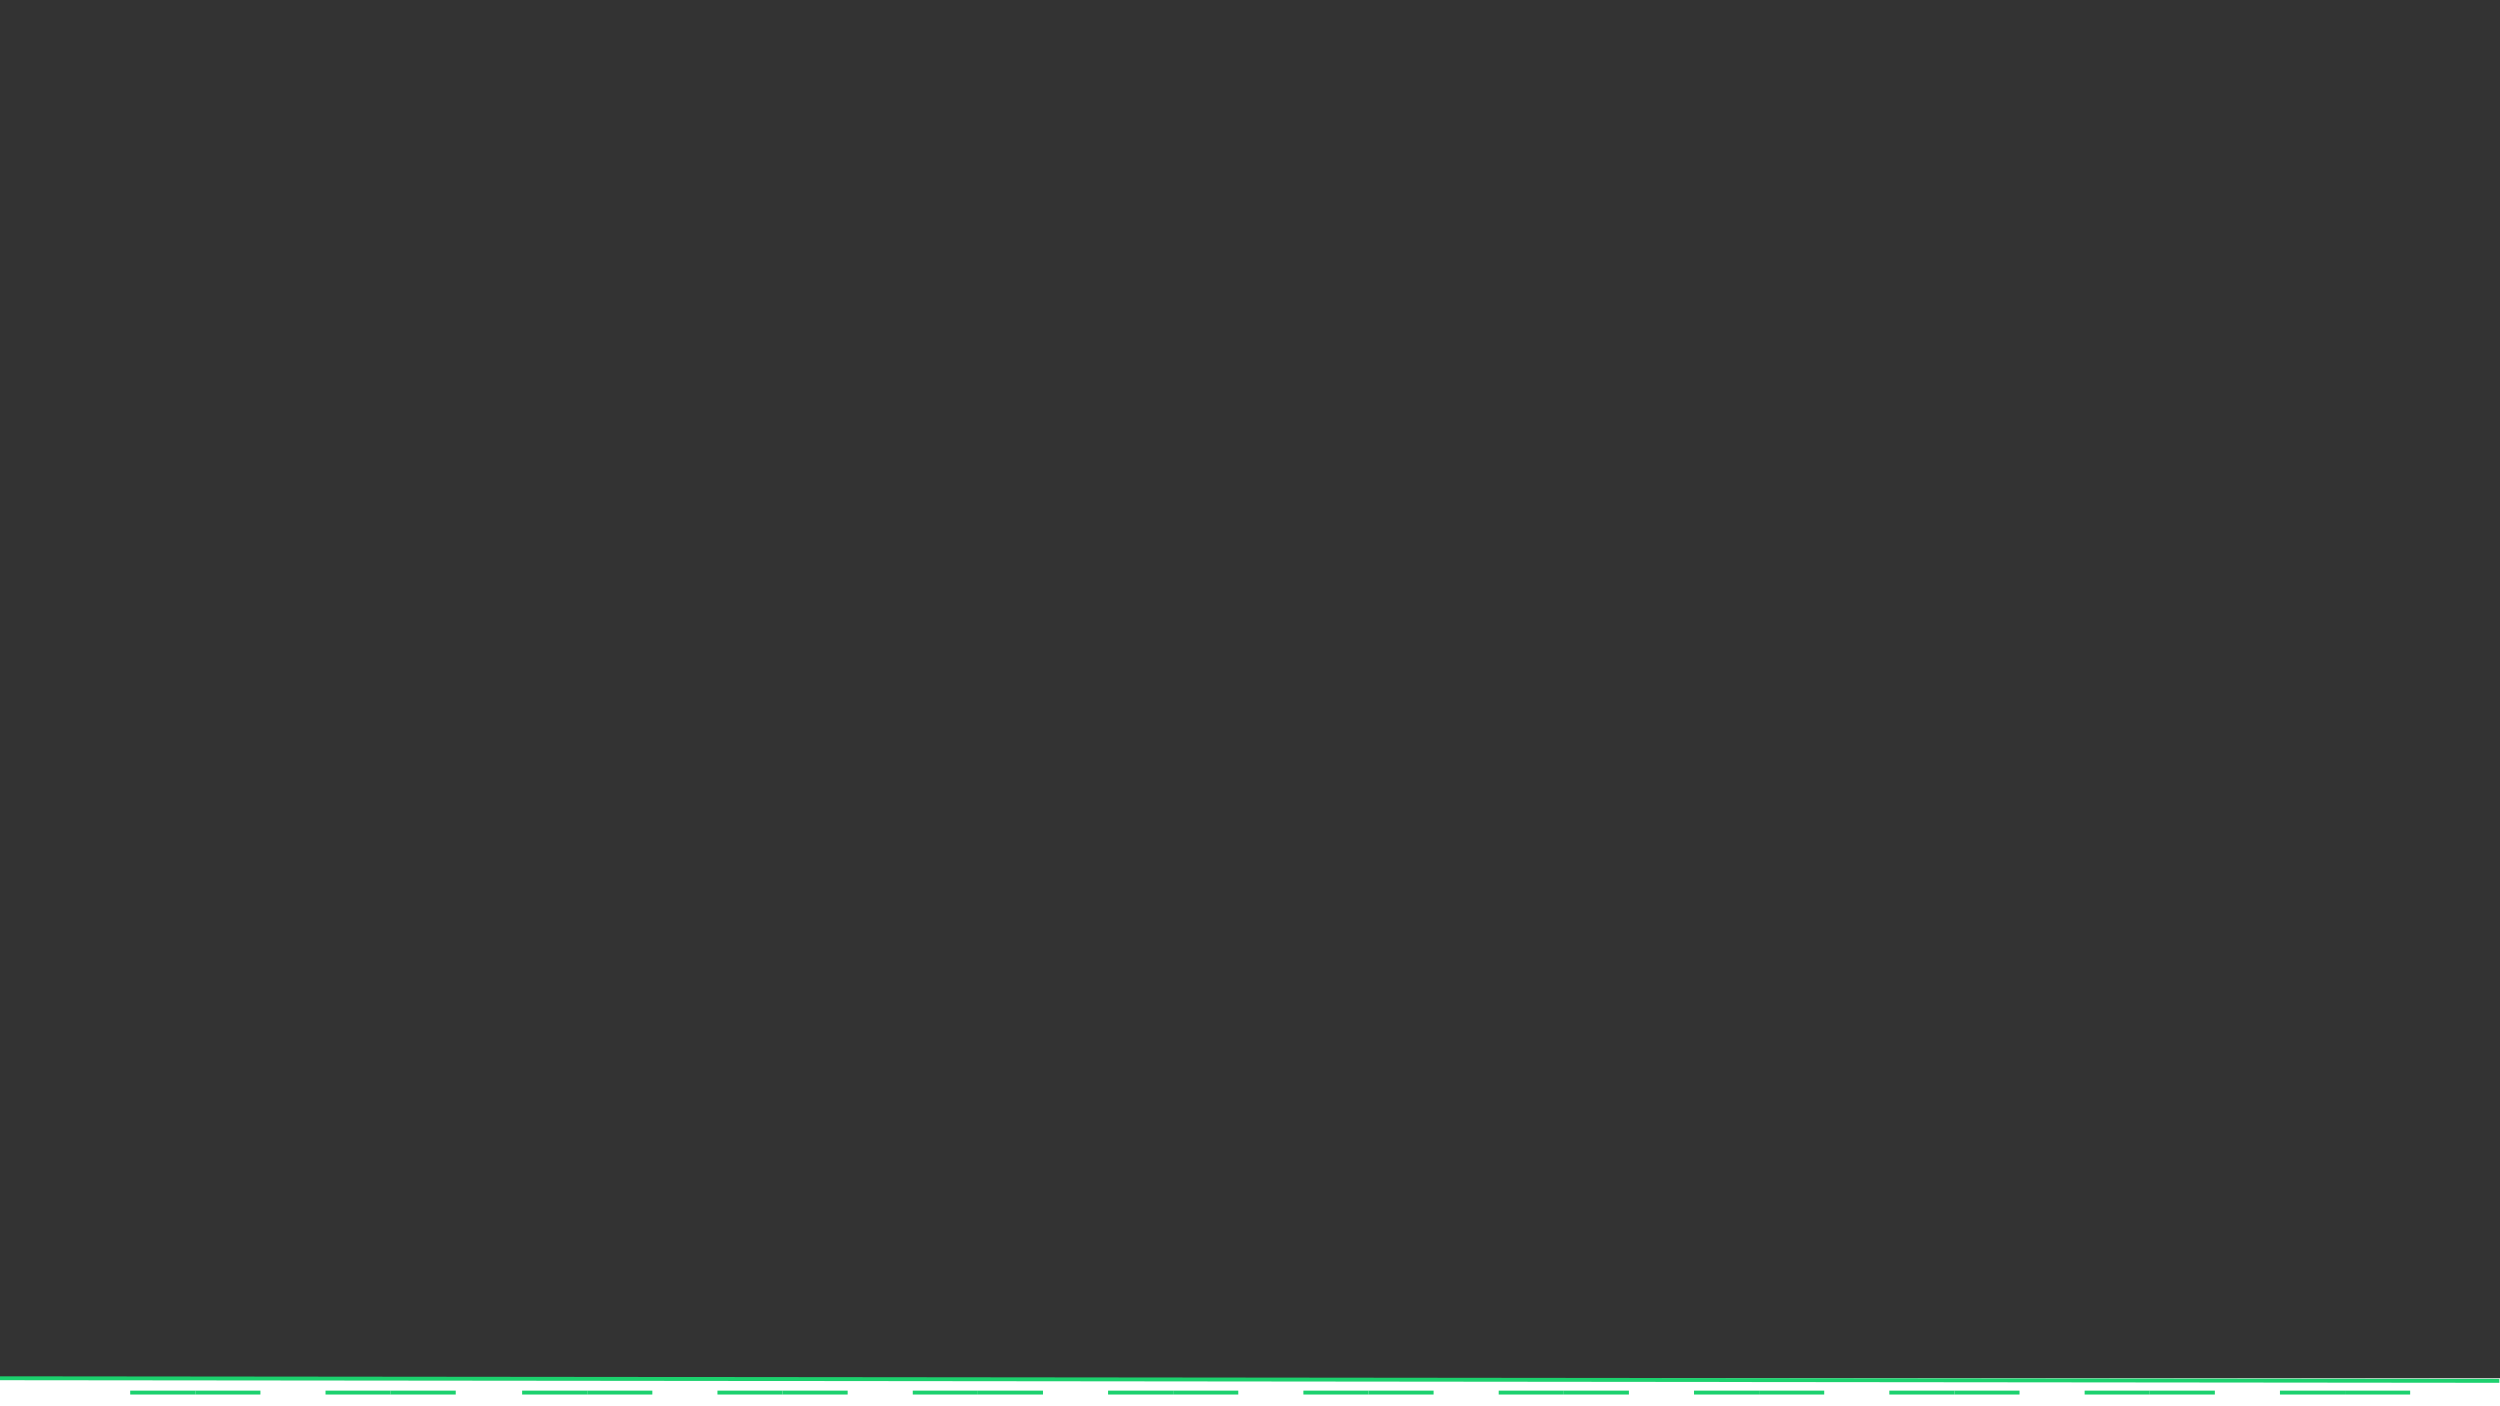 <svg xmlns="http://www.w3.org/2000/svg" viewBox="0 0 1920 1080"><rect x="0" y="0" width="1920" height="1080" fill="#333333" stroke="none"/><defs><style>.cls-1,.cls-2{fill:#fff;}.cls-2{stroke:#1cd16e;stroke-miterlimit:10;stroke-width:3px;}</style></defs><title>Road</title><g id="Layer_2" data-name="Layer 2"><rect class="cls-1" x="-8.5" y="1058.5" width="1935" height="31"/></g><g id="Layer_1" data-name="Layer 1"><line class="cls-2" x1="1919.5" y1="1060.5" x2="-0.5" y2="1058.5"/><line class="cls-2" x1="100" y1="1069.5" x2="150" y2="1069.5"/><line class="cls-2" x1="150" y1="1069.5" x2="200" y2="1069.5"/><line class="cls-2" x1="250" y1="1069.5" x2="300" y2="1069.5"/><line class="cls-2" x1="300" y1="1069.5" x2="350" y2="1069.5"/><line class="cls-2" x1="401" y1="1069.5" x2="451" y2="1069.5"/><line class="cls-2" x1="451" y1="1069.5" x2="501" y2="1069.5"/><line class="cls-2" x1="551" y1="1069.5" x2="601" y2="1069.5"/><line class="cls-2" x1="601" y1="1069.5" x2="651" y2="1069.5"/><line class="cls-2" x1="701" y1="1069.5" x2="751" y2="1069.5"/><line class="cls-2" x1="751" y1="1069.5" x2="801" y2="1069.5"/><line class="cls-2" x1="851" y1="1069.5" x2="901" y2="1069.5"/><line class="cls-2" x1="901" y1="1069.5" x2="951" y2="1069.5"/><line class="cls-2" x1="1001" y1="1069.5" x2="1051" y2="1069.5"/><line class="cls-2" x1="1051" y1="1069.5" x2="1101" y2="1069.5"/><line class="cls-2" x1="1151" y1="1069.5" x2="1201" y2="1069.5"/><line class="cls-2" x1="1201" y1="1069.5" x2="1251" y2="1069.5"/><line class="cls-2" x1="1301" y1="1069.5" x2="1351" y2="1069.5"/><line class="cls-2" x1="1351" y1="1069.5" x2="1401" y2="1069.5"/><line class="cls-2" x1="1451" y1="1069.5" x2="1501" y2="1069.5"/><line class="cls-2" x1="1501" y1="1069.5" x2="1551" y2="1069.5"/><line class="cls-2" x1="1601" y1="1069.5" x2="1651" y2="1069.5"/><line class="cls-2" x1="1651" y1="1069.5" x2="1701" y2="1069.5"/><line class="cls-2" x1="1751" y1="1069.5" x2="1801" y2="1069.5"/><line class="cls-2" x1="1801" y1="1069.5" x2="1851" y2="1069.5"/></g></svg>